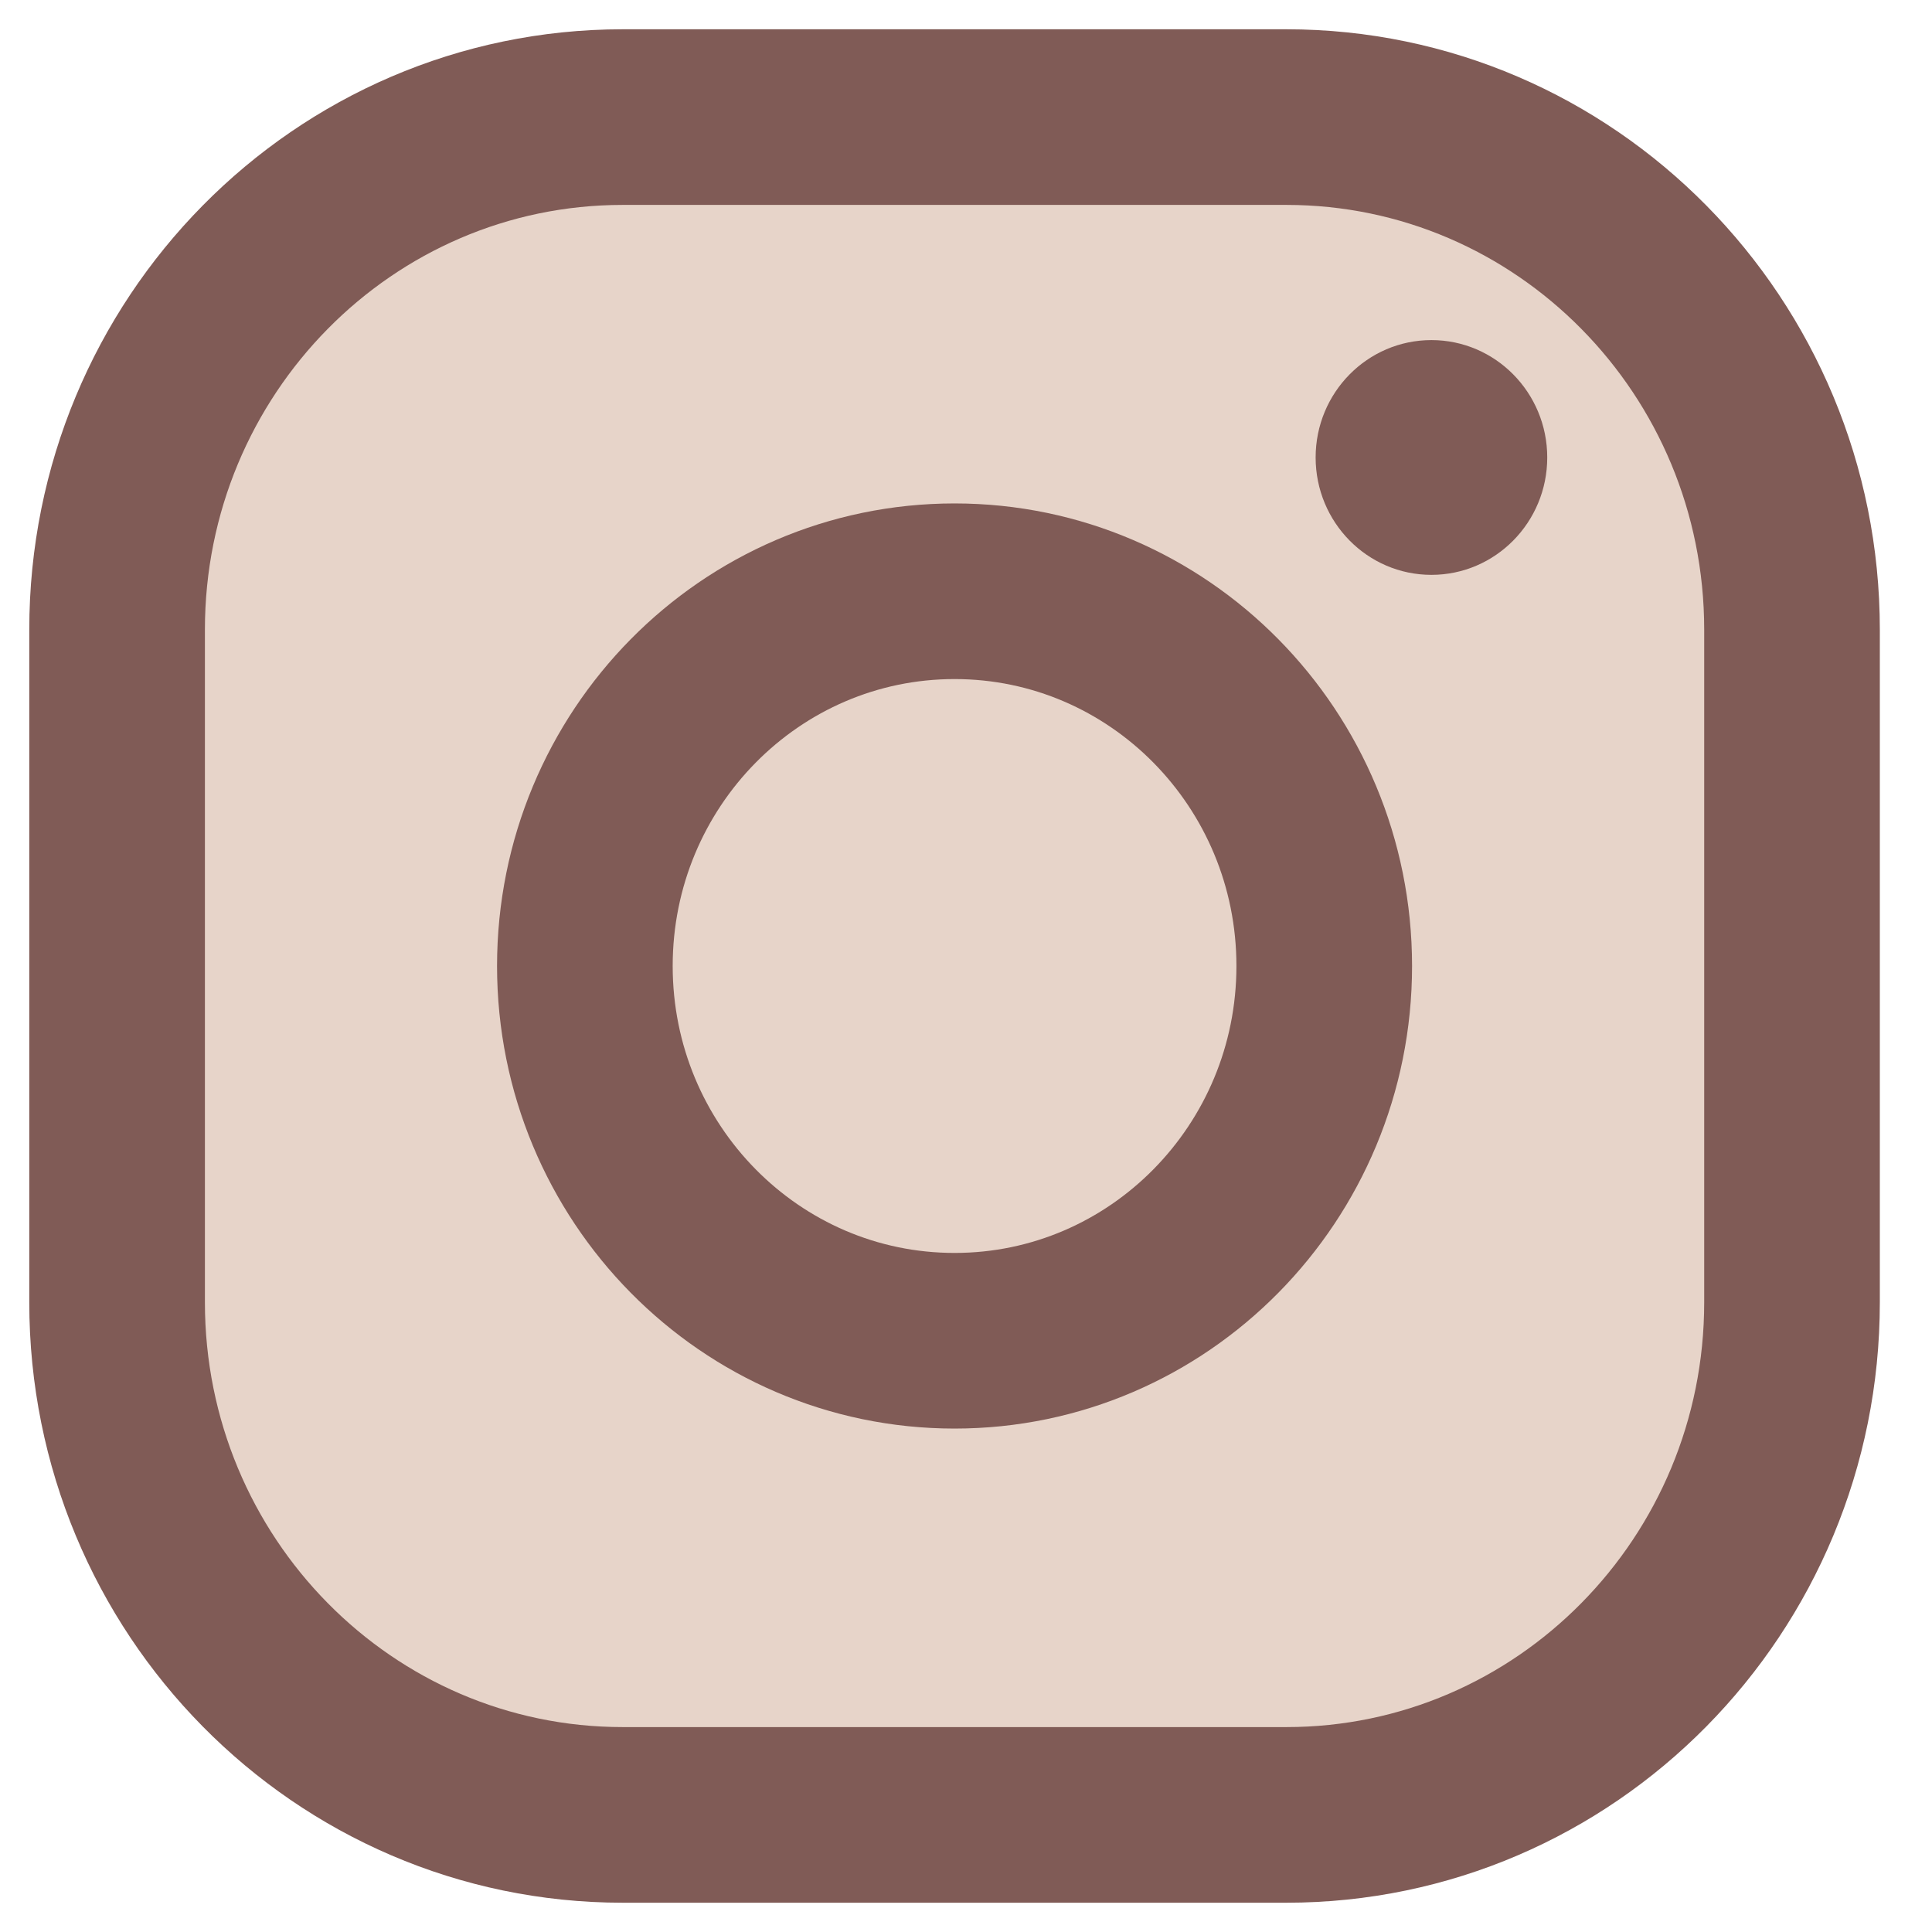 <svg width="33" height="33" viewBox="0 0 33 33" fill="none" xmlns="http://www.w3.org/2000/svg">
<path d="M21.971 2H10.638C5.867 2 2 5.92 2 10.756V22.244C2 27.08 5.867 31 10.638 31H21.971C26.741 31 30.609 27.08 30.609 22.244V10.756C30.609 5.92 26.741 2 21.971 2Z" fill="#E7D4C9" stroke="#805B56" stroke-width="3" stroke-linecap="round" stroke-linejoin="round"/>
<path d="M16.305 22.901C19.792 22.901 22.619 20.035 22.619 16.5C22.619 12.965 19.792 10.099 16.305 10.099C12.817 10.099 9.99 12.965 9.99 16.5C9.99 20.035 12.817 22.901 16.305 22.901Z" stroke="#805B56" stroke-width="3" stroke-linecap="round" stroke-linejoin="round"/>
<path d="M24.45 9.819C25.542 9.819 26.428 8.921 26.428 7.814C26.428 6.707 25.542 5.809 24.45 5.809C23.357 5.809 22.472 6.707 22.472 7.814C22.472 8.921 23.357 9.819 24.45 9.819Z" fill="#805B56"/>
</svg>
